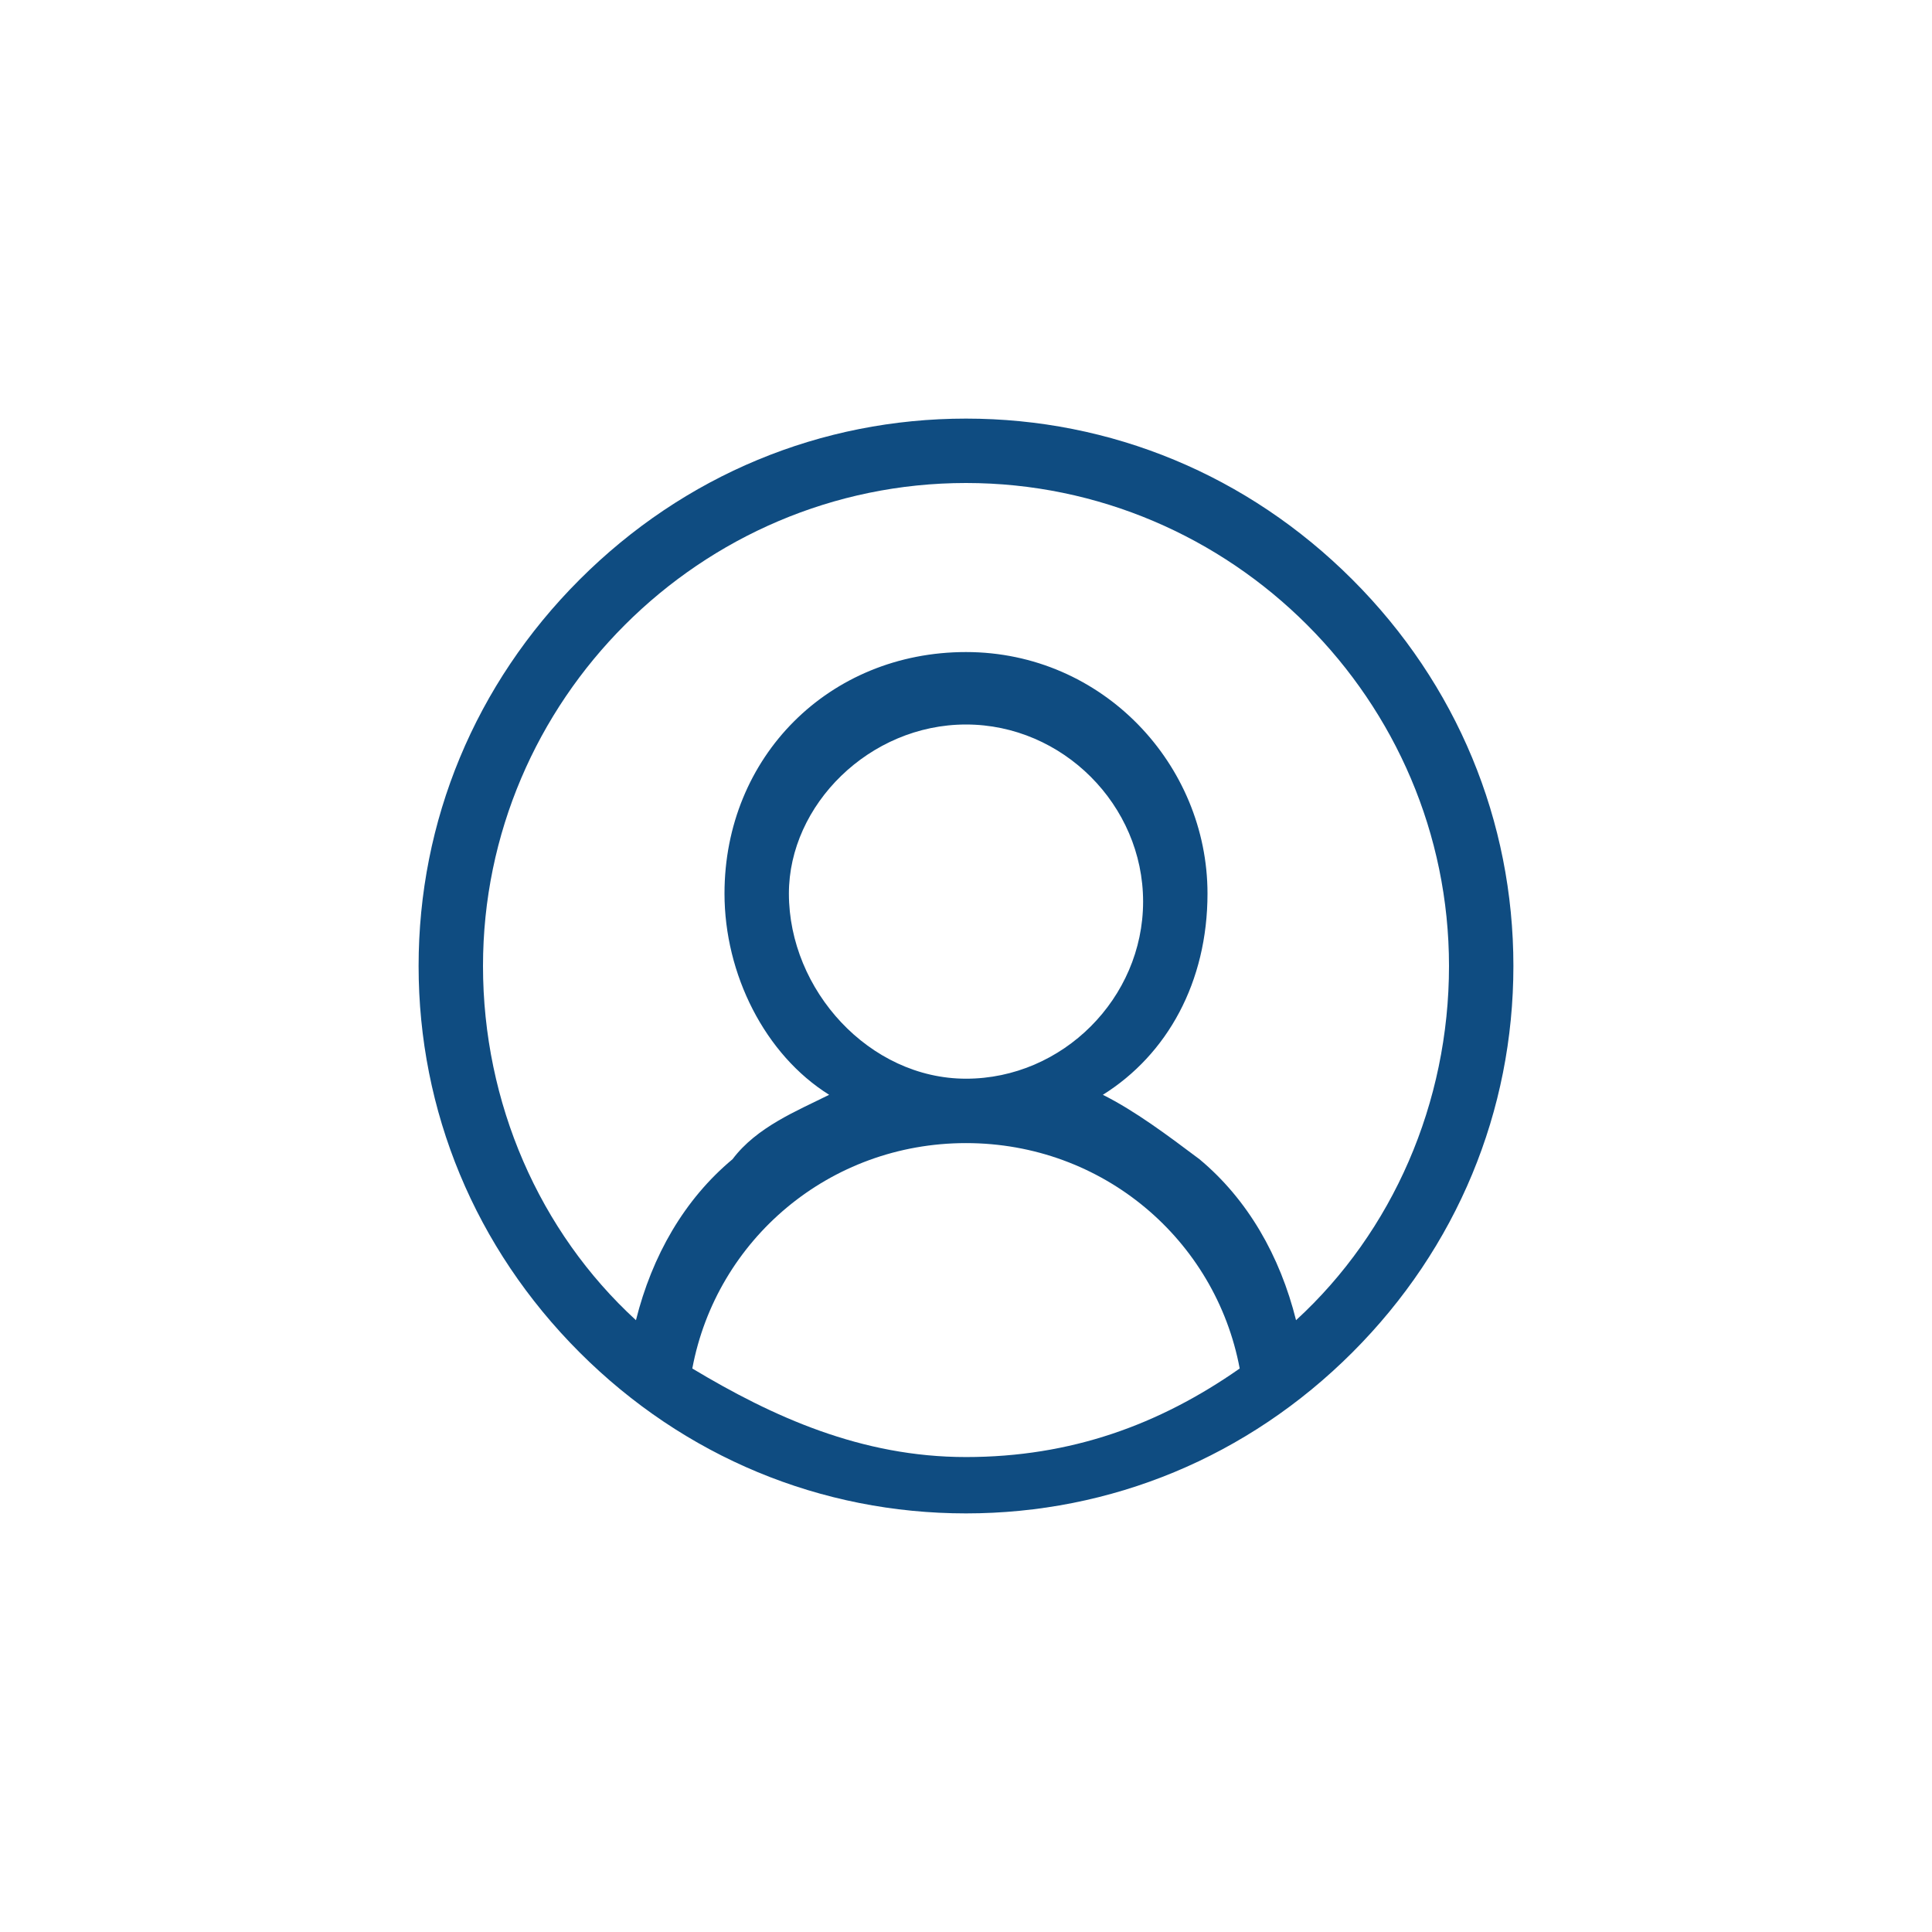 <?xml version="1.0" encoding="utf-8"?>
<!-- Generator: Adobe Illustrator 25.2.2, SVG Export Plug-In . SVG Version: 6.00 Build 0)  -->
<svg version="1.1" id="Laag_1" xmlns="http://www.w3.org/2000/svg" xmlns:xlink="http://www.w3.org/1999/xlink" x="0px" y="0px"
	 viewBox="0 0 24 24" style="enable-background:new 0 0 24 24;" xml:space="preserve">
<style type="text/css">
	.st0{fill:#0F4C81;}
</style>
<path class="st0" d="M16.8,7.2c-1.3-1.3-3-2-4.8-2c-1.8,0-3.5,0.7-4.8,2s-2,3-2,4.8c0,1.8,0.7,3.5,2,4.8s3,2,4.8,2
	c1.8,0,3.5-0.7,4.8-2s2-3,2-4.8C18.8,10.2,18.1,8.5,16.8,7.2z M8.6,17c0.3-1.6,1.7-2.8,3.4-2.8c1.7,0,3.1,1.2,3.4,2.8
	c-1,0.7-2.1,1.1-3.4,1.1S9.6,17.6,8.6,17z M9.8,11.1C9.8,10,10.8,9,12,9s2.2,1,2.2,2.2s-1,2.2-2.2,2.2S9.8,12.3,9.8,11.1z
	 M16.1,16.4c-0.2-0.8-0.6-1.5-1.2-2c-0.4-0.3-0.8-0.6-1.2-0.8c0.8-0.5,1.3-1.4,1.3-2.5c0-1.6-1.3-3-3-3s-3,1.3-3,3
	c0,1,0.5,2,1.3,2.5c-0.4,0.2-0.9,0.4-1.2,0.8c-0.6,0.5-1,1.2-1.2,2C6.7,15.3,6,13.7,6,12c0-3.3,2.7-6,6-6s6,2.7,6,6
	C18,13.7,17.3,15.3,16.1,16.4z"/>
</svg>
